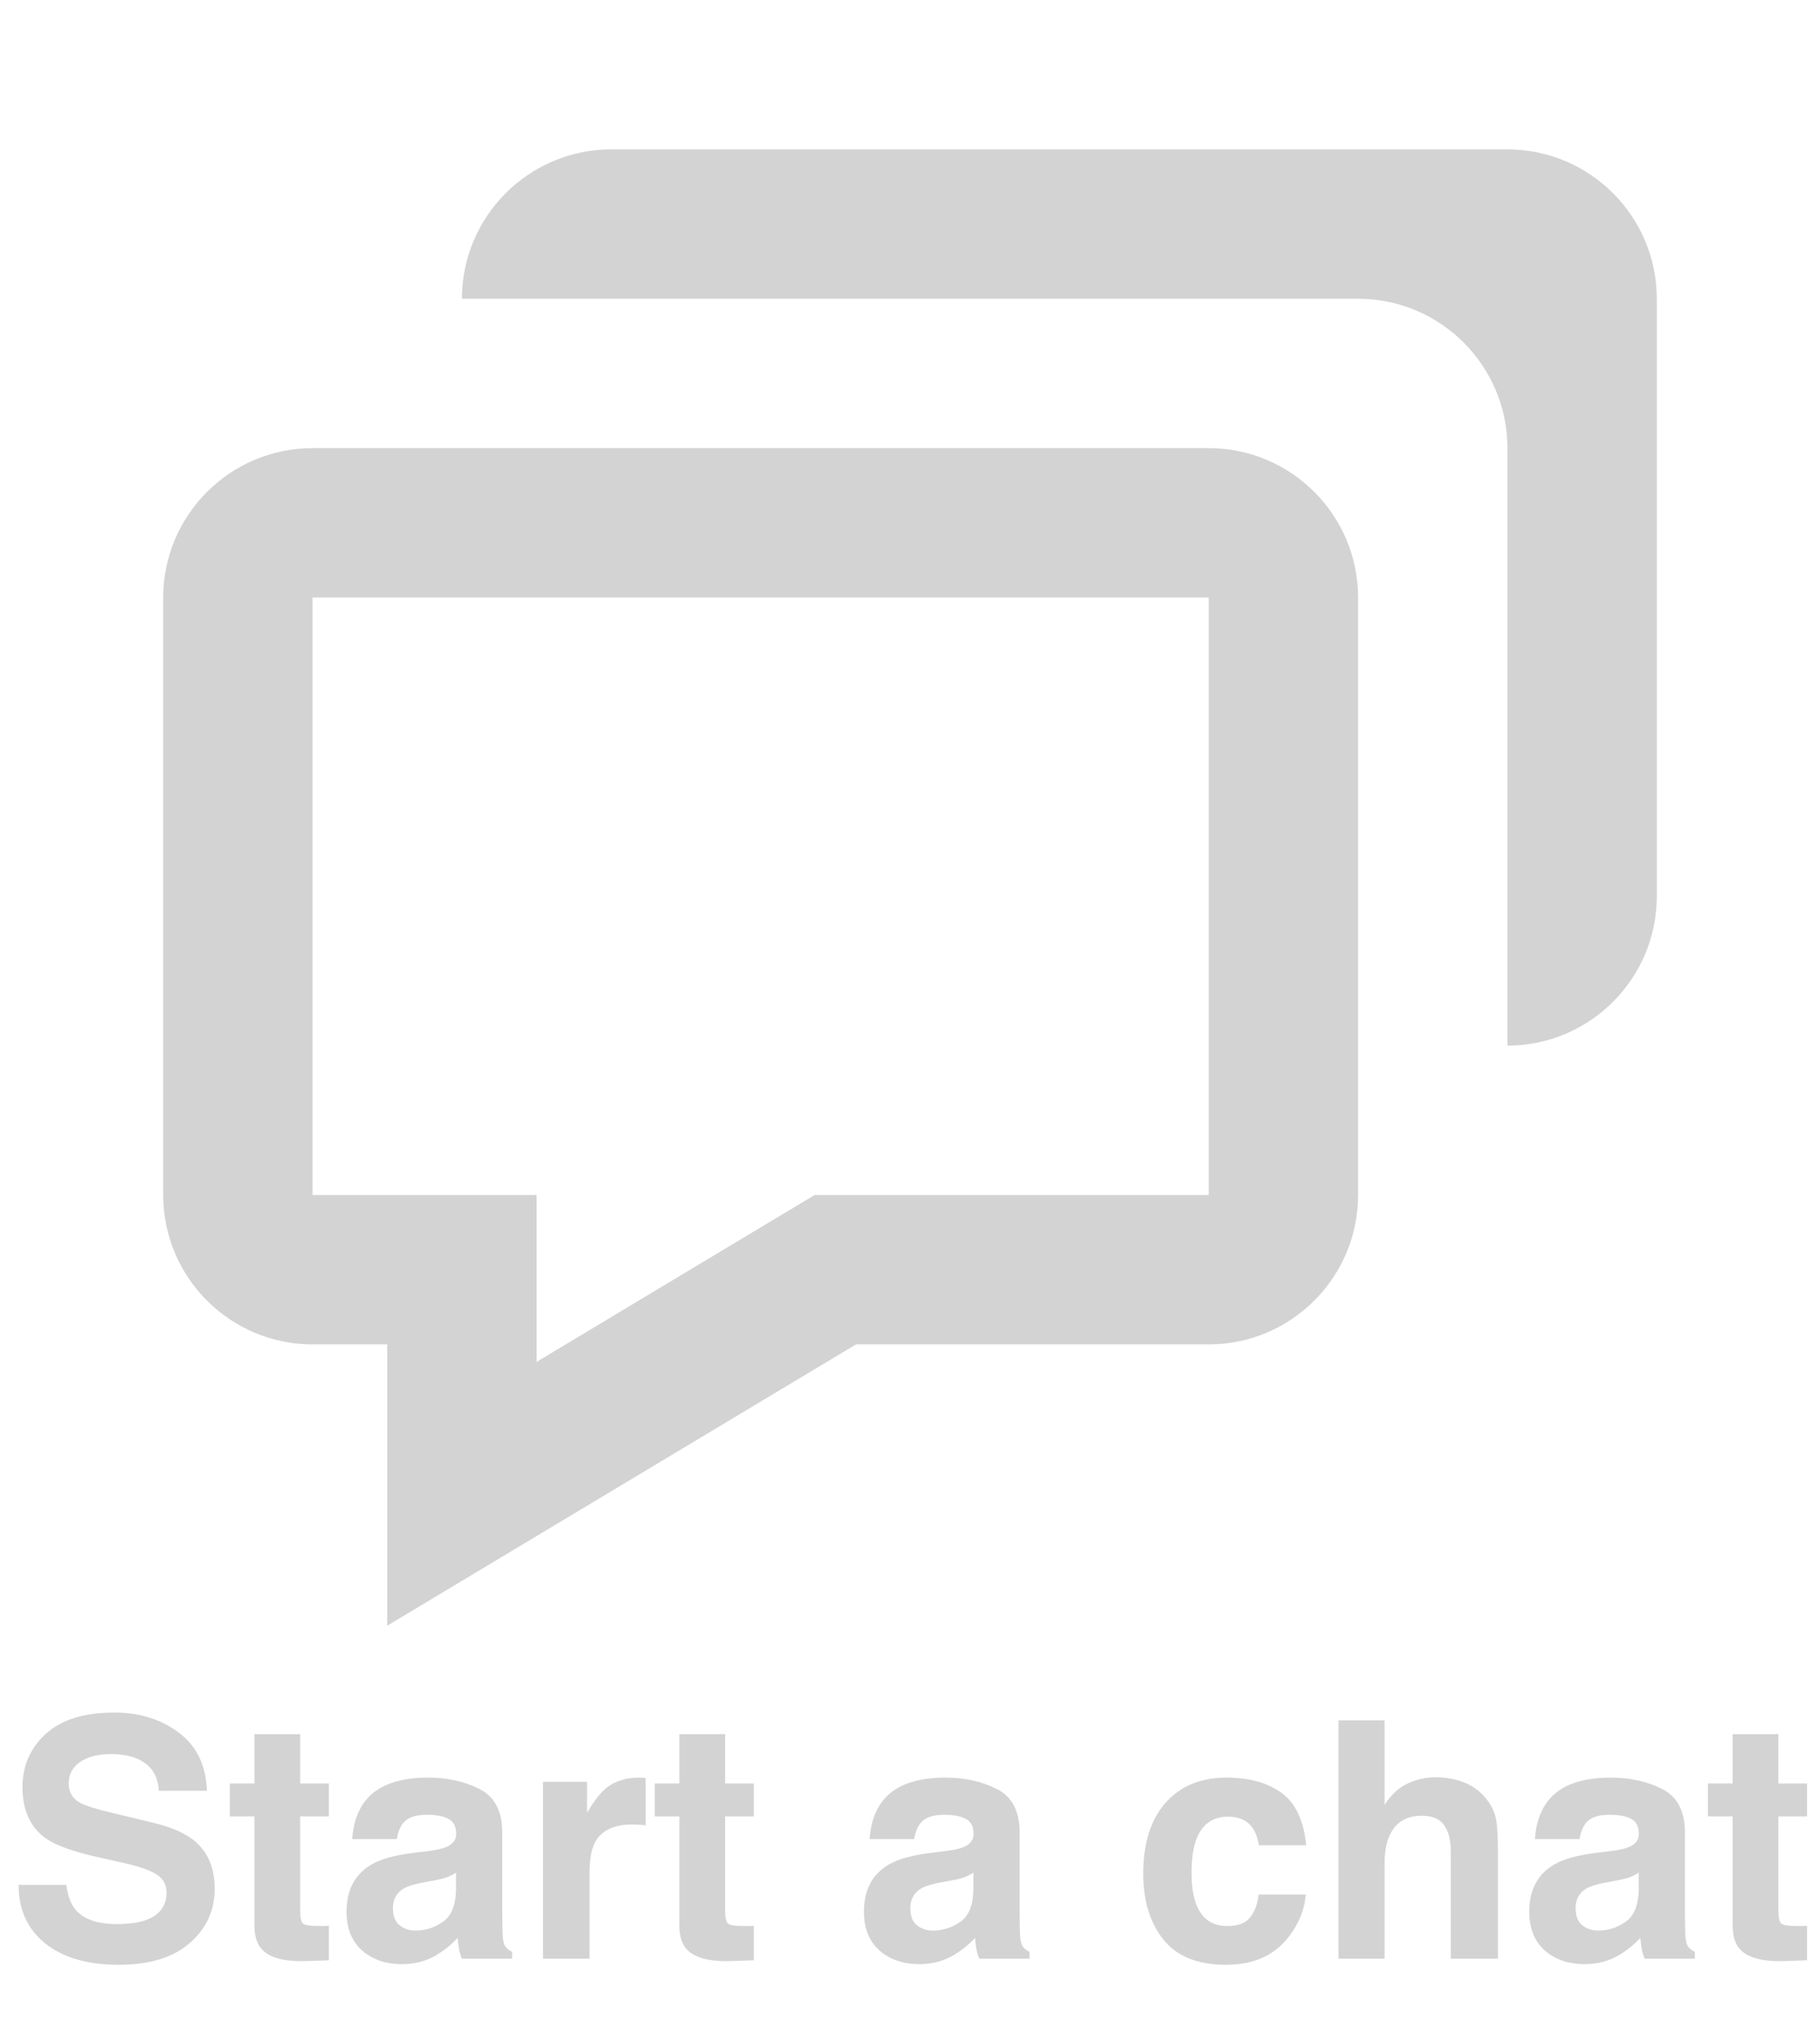 <svg width="263" height="294" viewBox="0 0 263 294" fill="none" xmlns="http://www.w3.org/2000/svg">
<path d="M55.959 194.25V234.891L72.308 225.082L123.698 194.25H174.667C186.57 194.25 196.25 184.57 196.25 172.667V86.333C196.25 74.43 186.57 64.75 174.667 64.75H45.167C33.264 64.75 23.584 74.43 23.584 86.333V172.667C23.584 184.57 33.264 194.25 45.167 194.25H55.959ZM45.167 86.333H174.667V172.667H117.719L77.542 196.775V172.667H45.167V86.333Z" fill="#6B6B6B" fill-opacity="0.3"/>
<path d="M217.833 21.584H88.333C76.43 21.584 66.75 31.264 66.75 43.167H196.25C208.153 43.167 217.833 52.847 217.833 64.75V151.083C229.737 151.083 239.417 141.403 239.417 129.5V43.167C239.417 31.264 229.737 21.584 217.833 21.584Z" fill="#6B6B6B" fill-opacity="0.3"/>
<path d="M16.891 278.008C18.594 278.008 19.977 277.82 21.039 277.445C23.055 276.727 24.062 275.391 24.062 273.438C24.062 272.297 23.562 271.414 22.562 270.789C21.562 270.18 19.992 269.641 17.852 269.172L14.195 268.352C10.602 267.539 8.117 266.656 6.742 265.703C4.414 264.109 3.25 261.617 3.25 258.227C3.25 255.133 4.375 252.562 6.625 250.516C8.875 248.469 12.18 247.445 16.539 247.445C20.18 247.445 23.281 248.414 25.844 250.352C28.422 252.273 29.773 255.07 29.898 258.742H22.961C22.836 256.664 21.93 255.188 20.242 254.312C19.117 253.734 17.719 253.445 16.047 253.445C14.188 253.445 12.703 253.82 11.594 254.57C10.484 255.32 9.93 256.367 9.93 257.711C9.93 258.945 10.477 259.867 11.57 260.477C12.273 260.883 13.773 261.359 16.07 261.906L22.023 263.336C24.633 263.961 26.602 264.797 27.93 265.844C29.992 267.469 31.023 269.82 31.023 272.898C31.023 276.055 29.812 278.68 27.391 280.773C24.984 282.852 21.578 283.891 17.172 283.891C12.672 283.891 9.133 282.867 6.555 280.82C3.977 278.758 2.688 275.93 2.688 272.336H9.578C9.797 273.914 10.227 275.094 10.867 275.875C12.039 277.297 14.047 278.008 16.891 278.008ZM47.523 278.242V283.234L44.359 283.352C41.203 283.461 39.047 282.914 37.891 281.711C37.141 280.945 36.766 279.766 36.766 278.172V262.445H33.203V257.688H36.766V250.562H43.375V257.688H47.523V262.445H43.375V275.945C43.375 276.992 43.508 277.648 43.773 277.914C44.039 278.164 44.852 278.289 46.211 278.289C46.414 278.289 46.625 278.289 46.844 278.289C47.078 278.273 47.305 278.258 47.523 278.242ZM52.773 260.219C54.539 257.969 57.57 256.844 61.867 256.844C64.664 256.844 67.148 257.398 69.32 258.508C71.492 259.617 72.578 261.711 72.578 264.789V276.508C72.578 277.32 72.594 278.305 72.625 279.461C72.672 280.336 72.805 280.93 73.023 281.242C73.242 281.555 73.57 281.812 74.008 282.016V283H66.742C66.539 282.484 66.398 282 66.32 281.547C66.242 281.094 66.18 280.578 66.133 280C65.211 281 64.148 281.852 62.945 282.555C61.508 283.383 59.883 283.797 58.07 283.797C55.758 283.797 53.844 283.141 52.328 281.828C50.828 280.5 50.078 278.625 50.078 276.203C50.078 273.062 51.289 270.789 53.711 269.383C55.039 268.617 56.992 268.07 59.57 267.742L61.844 267.461C63.078 267.305 63.961 267.109 64.492 266.875C65.445 266.469 65.922 265.836 65.922 264.977C65.922 263.93 65.555 263.211 64.82 262.82C64.102 262.414 63.039 262.211 61.633 262.211C60.055 262.211 58.938 262.602 58.281 263.383C57.812 263.961 57.5 264.742 57.344 265.727H50.898C51.039 263.492 51.664 261.656 52.773 260.219ZM57.742 278.172C58.367 278.688 59.133 278.945 60.039 278.945C61.477 278.945 62.797 278.523 64 277.68C65.219 276.836 65.852 275.297 65.898 273.062V270.578C65.477 270.844 65.047 271.062 64.609 271.234C64.188 271.391 63.602 271.539 62.852 271.68L61.352 271.961C59.945 272.211 58.938 272.516 58.328 272.875C57.297 273.484 56.781 274.43 56.781 275.711C56.781 276.852 57.102 277.672 57.742 278.172ZM91.375 263.617C88.688 263.617 86.883 264.492 85.961 266.242C85.445 267.227 85.188 268.742 85.188 270.789V283H78.461V257.453H84.836V261.906C85.867 260.203 86.766 259.039 87.531 258.414C88.781 257.367 90.406 256.844 92.406 256.844C92.531 256.844 92.633 256.852 92.711 256.867C92.805 256.867 93 256.875 93.297 256.891V263.734C92.875 263.688 92.5 263.656 92.172 263.641C91.844 263.625 91.578 263.617 91.375 263.617ZM108.93 278.242V283.234L105.766 283.352C102.609 283.461 100.453 282.914 99.297 281.711C98.547 280.945 98.172 279.766 98.172 278.172V262.445H94.609V257.688H98.172V250.562H104.781V257.688H108.93V262.445H104.781V275.945C104.781 276.992 104.914 277.648 105.18 277.914C105.445 278.164 106.258 278.289 107.617 278.289C107.82 278.289 108.031 278.289 108.25 278.289C108.484 278.273 108.711 278.258 108.93 278.242ZM127.539 260.219C129.305 257.969 132.336 256.844 136.633 256.844C139.43 256.844 141.914 257.398 144.086 258.508C146.258 259.617 147.344 261.711 147.344 264.789V276.508C147.344 277.32 147.359 278.305 147.391 279.461C147.438 280.336 147.57 280.93 147.789 281.242C148.008 281.555 148.336 281.812 148.773 282.016V283H141.508C141.305 282.484 141.164 282 141.086 281.547C141.008 281.094 140.945 280.578 140.898 280C139.977 281 138.914 281.852 137.711 282.555C136.273 283.383 134.648 283.797 132.836 283.797C130.523 283.797 128.609 283.141 127.094 281.828C125.594 280.5 124.844 278.625 124.844 276.203C124.844 273.062 126.055 270.789 128.477 269.383C129.805 268.617 131.758 268.07 134.336 267.742L136.609 267.461C137.844 267.305 138.727 267.109 139.258 266.875C140.211 266.469 140.688 265.836 140.688 264.977C140.688 263.93 140.32 263.211 139.586 262.82C138.867 262.414 137.805 262.211 136.398 262.211C134.82 262.211 133.703 262.602 133.047 263.383C132.578 263.961 132.266 264.742 132.109 265.727H125.664C125.805 263.492 126.43 261.656 127.539 260.219ZM132.508 278.172C133.133 278.688 133.898 278.945 134.805 278.945C136.242 278.945 137.562 278.523 138.766 277.68C139.984 276.836 140.617 275.297 140.664 273.062V270.578C140.242 270.844 139.812 271.062 139.375 271.234C138.953 271.391 138.367 271.539 137.617 271.68L136.117 271.961C134.711 272.211 133.703 272.516 133.094 272.875C132.062 273.484 131.547 274.43 131.547 275.711C131.547 276.852 131.867 277.672 132.508 278.172ZM188.758 266.617H181.914C181.789 265.664 181.469 264.805 180.953 264.039C180.203 263.008 179.039 262.492 177.461 262.492C175.211 262.492 173.672 263.609 172.844 265.844C172.406 267.031 172.188 268.609 172.188 270.578C172.188 272.453 172.406 273.961 172.844 275.102C173.641 277.227 175.141 278.289 177.344 278.289C178.906 278.289 180.016 277.867 180.672 277.023C181.328 276.18 181.727 275.086 181.867 273.742H188.688C188.531 275.773 187.797 277.695 186.484 279.508C184.391 282.43 181.289 283.891 177.18 283.891C173.07 283.891 170.047 282.672 168.109 280.234C166.172 277.797 165.203 274.633 165.203 270.742C165.203 266.352 166.273 262.938 168.414 260.5C170.555 258.062 173.508 256.844 177.273 256.844C180.477 256.844 183.094 257.562 185.125 259C187.172 260.438 188.383 262.977 188.758 266.617ZM216.461 268V283H209.641V267.461C209.641 266.086 209.406 264.977 208.938 264.133C208.328 262.945 207.172 262.352 205.469 262.352C203.703 262.352 202.359 262.945 201.438 264.133C200.531 265.305 200.078 266.984 200.078 269.172V283H193.422V248.57H200.078V260.781C201.047 259.297 202.164 258.266 203.43 257.688C204.711 257.094 206.055 256.797 207.461 256.797C209.039 256.797 210.469 257.07 211.75 257.617C213.047 258.164 214.109 259 214.938 260.125C215.641 261.078 216.07 262.062 216.227 263.078C216.383 264.078 216.461 265.719 216.461 268ZM223.68 260.219C225.445 257.969 228.477 256.844 232.773 256.844C235.57 256.844 238.055 257.398 240.227 258.508C242.398 259.617 243.484 261.711 243.484 264.789V276.508C243.484 277.32 243.5 278.305 243.531 279.461C243.578 280.336 243.711 280.93 243.93 281.242C244.148 281.555 244.477 281.812 244.914 282.016V283H237.648C237.445 282.484 237.305 282 237.227 281.547C237.148 281.094 237.086 280.578 237.039 280C236.117 281 235.055 281.852 233.852 282.555C232.414 283.383 230.789 283.797 228.977 283.797C226.664 283.797 224.75 283.141 223.234 281.828C221.734 280.5 220.984 278.625 220.984 276.203C220.984 273.062 222.195 270.789 224.617 269.383C225.945 268.617 227.898 268.07 230.477 267.742L232.75 267.461C233.984 267.305 234.867 267.109 235.398 266.875C236.352 266.469 236.828 265.836 236.828 264.977C236.828 263.93 236.461 263.211 235.727 262.82C235.008 262.414 233.945 262.211 232.539 262.211C230.961 262.211 229.844 262.602 229.188 263.383C228.719 263.961 228.406 264.742 228.25 265.727H221.805C221.945 263.492 222.57 261.656 223.68 260.219ZM228.648 278.172C229.273 278.688 230.039 278.945 230.945 278.945C232.383 278.945 233.703 278.523 234.906 277.68C236.125 276.836 236.758 275.297 236.805 273.062V270.578C236.383 270.844 235.953 271.062 235.516 271.234C235.094 271.391 234.508 271.539 233.758 271.68L232.258 271.961C230.852 272.211 229.844 272.516 229.234 272.875C228.203 273.484 227.688 274.43 227.688 275.711C227.688 276.852 228.008 277.672 228.648 278.172ZM261.133 278.242V283.234L257.969 283.352C254.812 283.461 252.656 282.914 251.5 281.711C250.75 280.945 250.375 279.766 250.375 278.172V262.445H246.812V257.688H250.375V250.562H256.984V257.688H261.133V262.445H256.984V275.945C256.984 276.992 257.117 277.648 257.383 277.914C257.648 278.164 258.461 278.289 259.82 278.289C260.023 278.289 260.234 278.289 260.453 278.289C260.688 278.273 260.914 278.258 261.133 278.242Z" fill="#6B6B6B" fill-opacity="0.3"/>
</svg>
